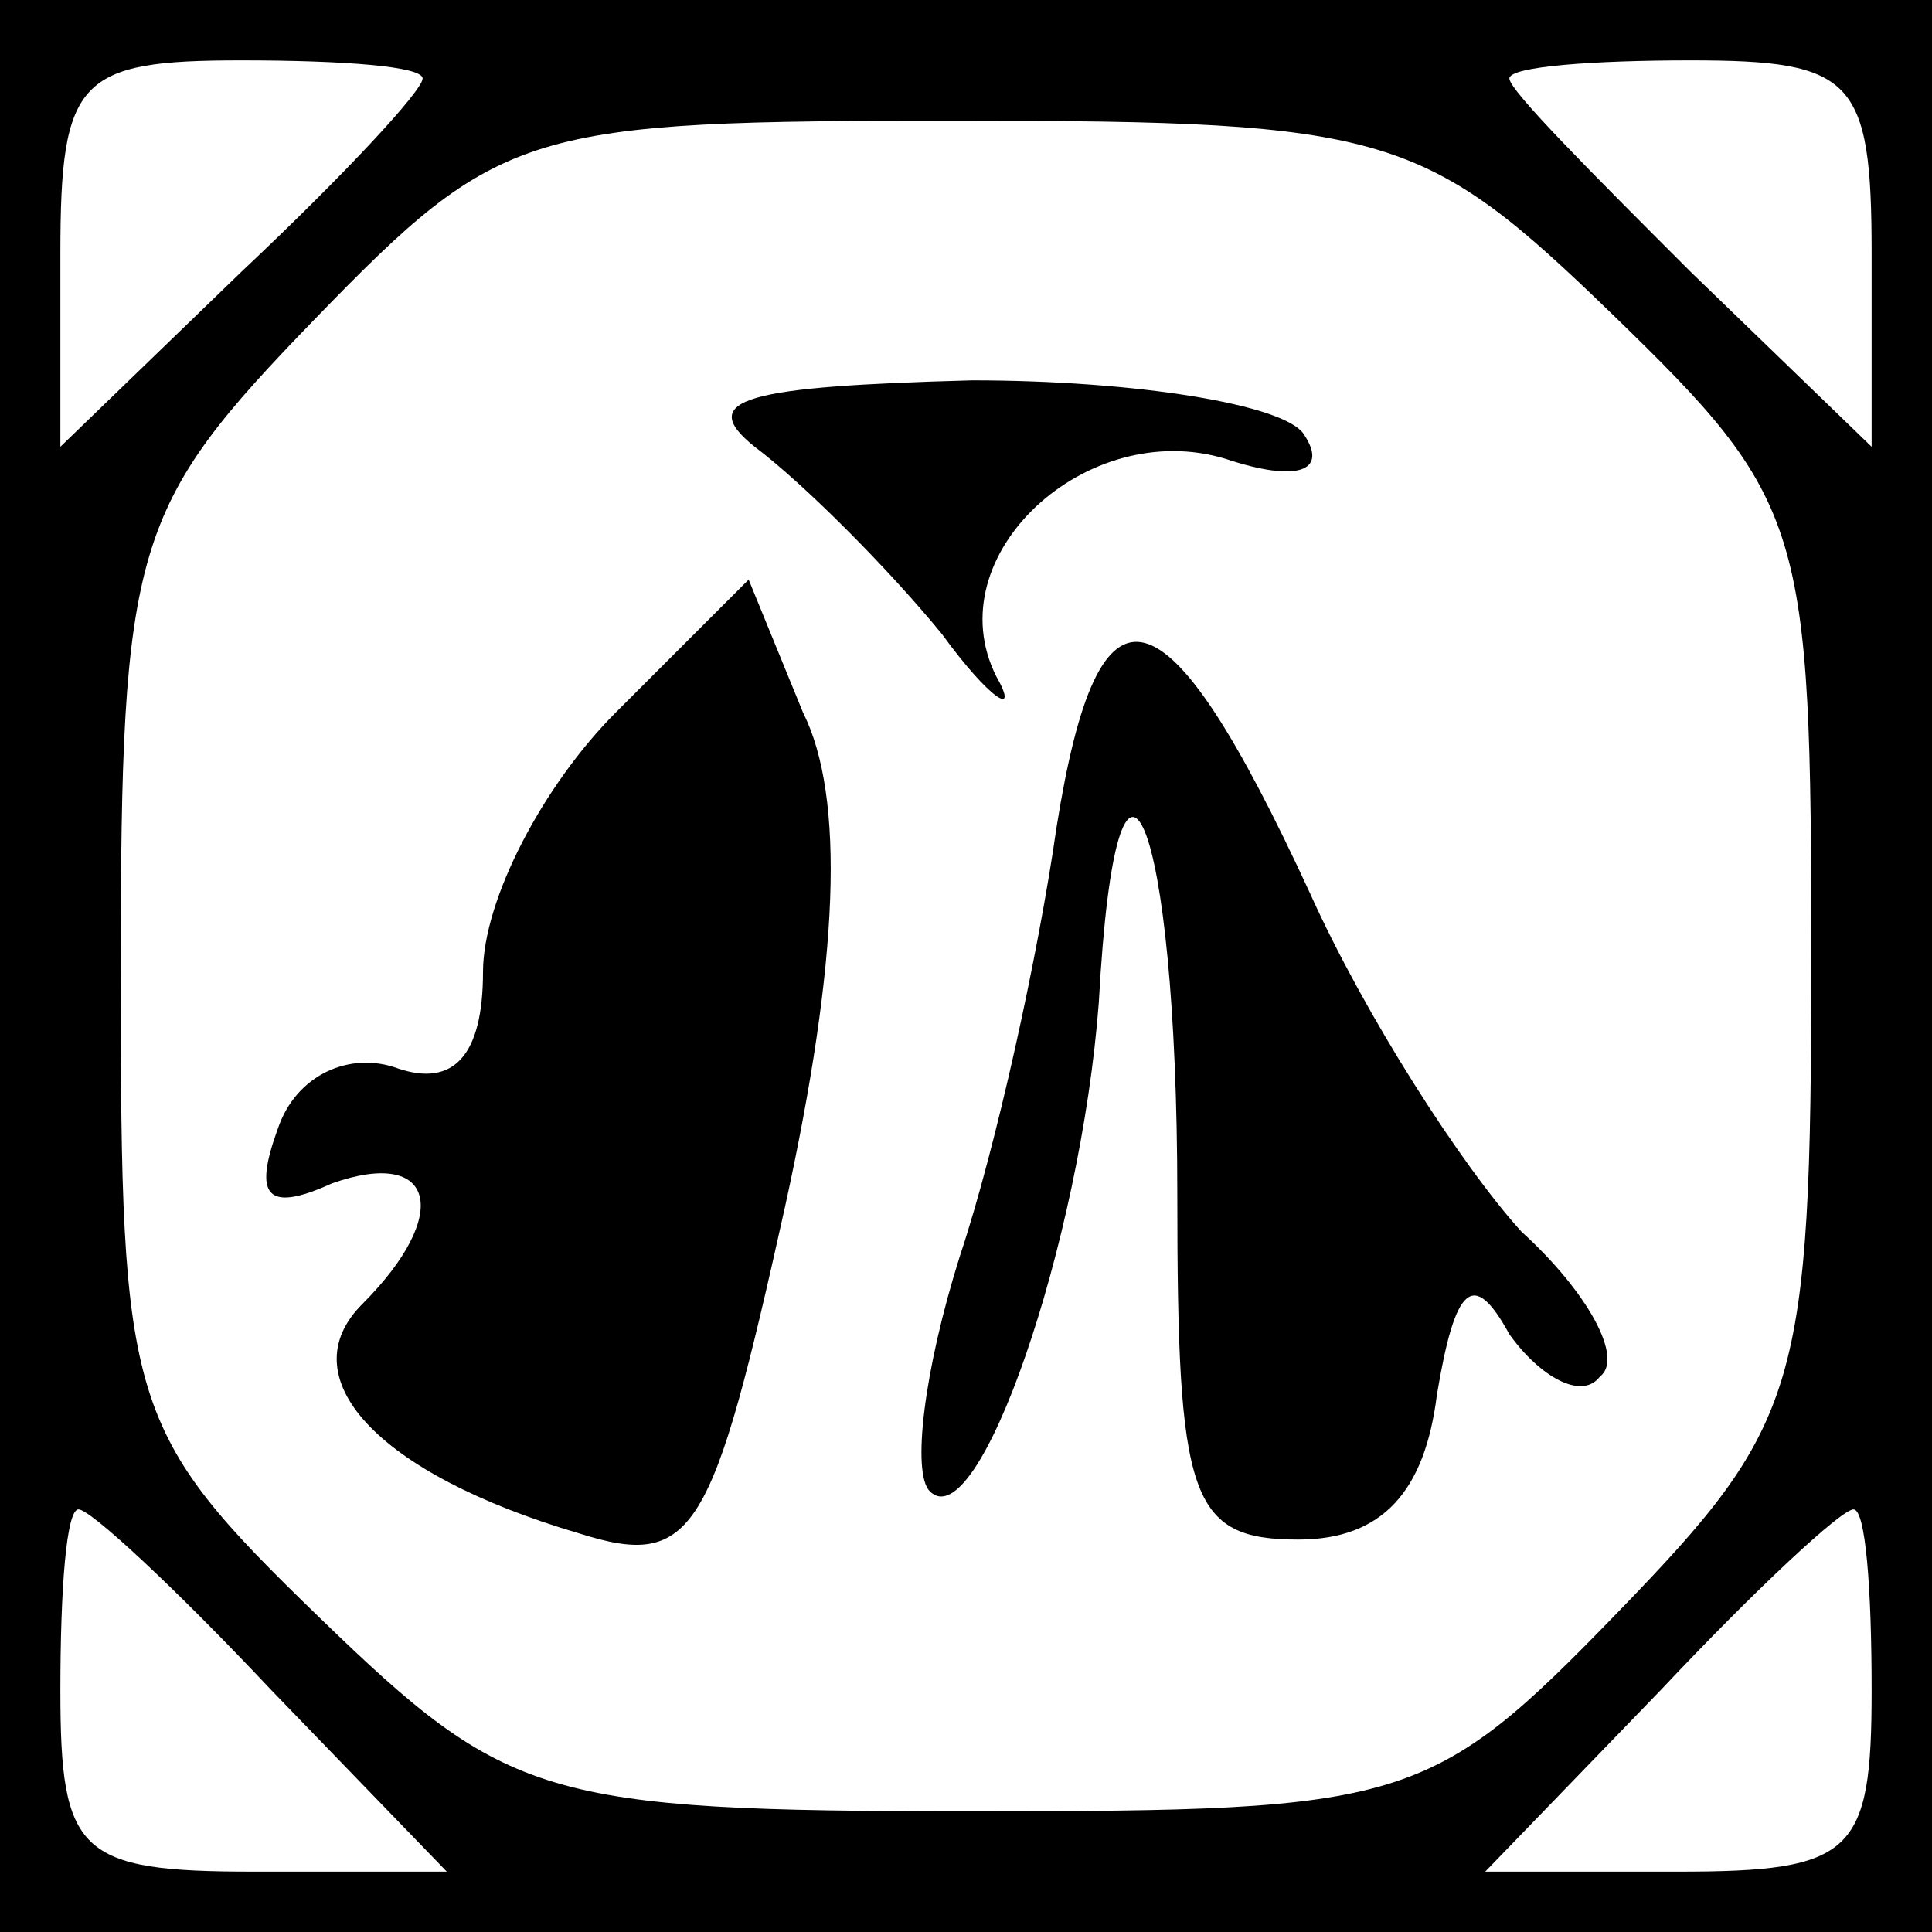 <?xml version="1.0" standalone="no"?>
<!DOCTYPE svg PUBLIC "-//W3C//DTD SVG 20010904//EN"
 "http://www.w3.org/TR/2001/REC-SVG-20010904/DTD/svg10.dtd">
<svg version="1.0" xmlns="http://www.w3.org/2000/svg"
 width="32pt" height="32pt" viewBox="0 0 32 32"
 preserveAspectRatio="xMidYMid meet">
<rect x="0" y="0" width="32" height="32" fill="#808080" stroke="none"/>
<g transform="translate(0,32) scale(0.1,-0.1)"
fill="#000000" stroke="none">
<path fill="#000000" stroke="none" d="M0 160 l0 -160 160 0 160 0 0 160 0
160 -160 0 -160 0 0 -160z"/>
<path fill="#ffffff" stroke="none" d="M70 307 c0 -2 -13 -16 -30 -32 l-30
-29 0 32 c0 29 3 32 30 32 17 0 30 -1 30 -3z"/>
<path fill="#ffffff" stroke="none" d="M310 278 l0 -32 -30 29 c-16 16 -30 30
-30 32 0 2 14 3 30 3 27 0 30 -3 30 -32z"/>
<path fill="#ffffff" stroke="none" d="M267 268 c32 -31 33 -35 33 -107 0 -71
-2 -77 -32 -108 -31 -32 -35 -33 -107 -33 -71 0 -77 2 -108 32 -32 31 -33 35
-33 107 0 71 2 77 32 108 31 32 35 33 107 33 71 0 77 -2 108 -32z"/>
<path fill="#ffffff" stroke="none" d="M45 40 l29 -30 -32 0 c-29 0 -32 3 -32
30 0 17 1 30 3 30 2 0 16 -13 32 -30z"/>
<path fill="#ffffff" stroke="none" d="M310 40 c0 -27 -3 -30 -32 -30 l-32 0
29 30 c16 17 30 30 32 30 2 0 3 -13 3 -30z"/>
<path fill="#000000" stroke="none" d="M125 246 c8 -6 22 -20 31 -31 8 -11 13
-14 9 -7 -10 20 15 43 38 36 12 -4 17 -2 13 4 -3 5 -28 9 -55 9 -37 -1 -46 -3
-36 -11z"/>
<path fill="#000000" stroke="none" d="M102 202 c-12 -12 -22 -31 -22 -43 0
-14 -5 -19 -14 -16 -8 3 -17 -1 -20 -10 -4 -11 -2 -14 9 -9 17 6 20 -5 5 -20
-12 -12 2 -28 36 -38 19 -6 22 0 34 54 9 41 10 68 3 82 l-9 22 -22 -22z"/>
<path fill="#000000" stroke="none" d="M175 183 c-3 -21 -10 -53 -16 -71 -6
-19 -8 -36 -5 -39 8 -8 25 41 28 81 3 55 13 31 13 -32 0 -50 2 -57 20 -57 14
0 21 8 23 24 3 18 6 21 12 10 5 -7 12 -11 15 -7 4 3 -2 14 -13 24 -10 11 -26
36 -35 56 -24 52 -35 55 -42 11z"/>
</g>
</svg>
